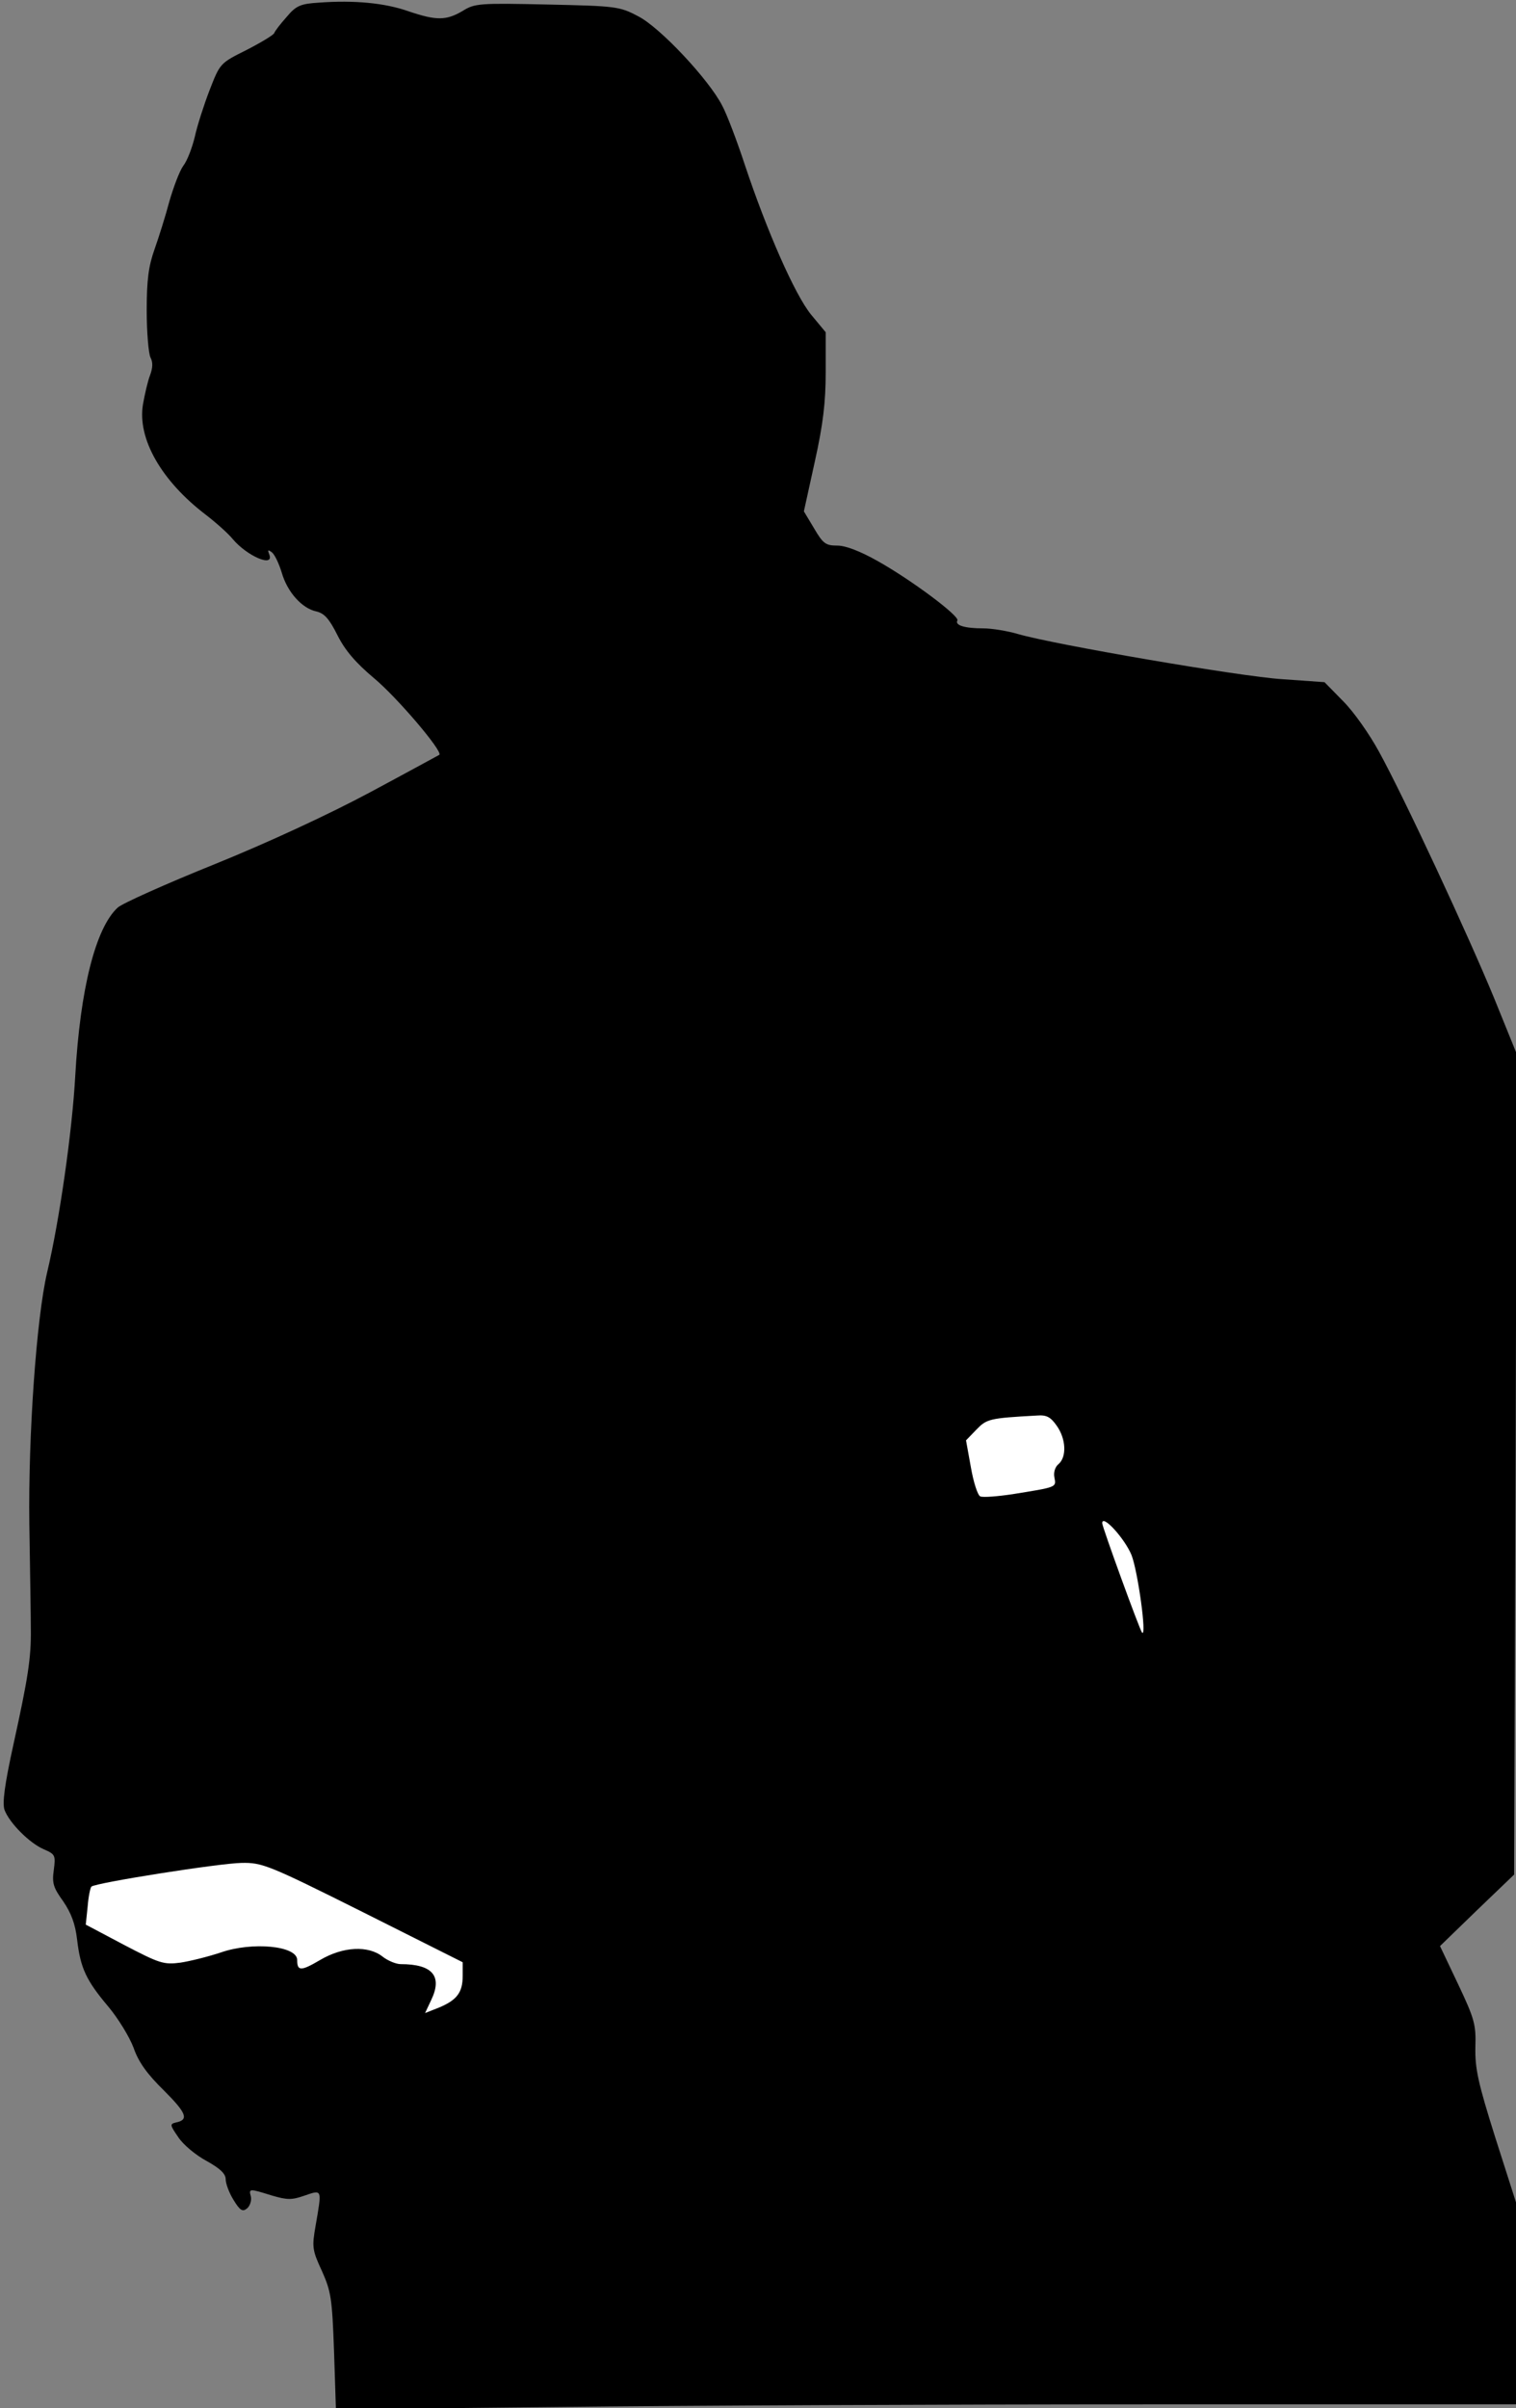 <?xml version="1.0" standalone="no"?>
<!DOCTYPE svg PUBLIC "-//W3C//DTD SVG 20010904//EN"
 "http://www.w3.org/TR/2001/REC-SVG-20010904/DTD/svg10.dtd">
<svg version="1.0" xmlns="http://www.w3.org/2000/svg"
 width="403pt" height="640pt" viewBox="0 0 403 640"
 preserveAspectRatio="xMidYMid meet">
<rect x="0" y="0" width="403" height="640" fill="#808080" stroke="none"/>
<g transform="translate(0,640) scale(0.1,-0.1)"
fill="#000000" stroke="none">
<path fill="#000000" stroke="none" d="M848 6393 c-49 -3 -61 -8 -86 -38 -16
-18 -31 -37 -33 -43 -2 -5 -35 -25 -74 -45 -70 -35 -70 -35 -98 -107 -15 -39
-33 -95 -39 -123 -7 -29 -20 -64 -31 -78 -10 -14 -26 -57 -37 -95 -10 -38 -28
-95 -39 -126 -16 -45 -21 -81 -21 -163 0 -59 5 -115 10 -125 7 -13 6 -28 -1
-47 -6 -15 -14 -50 -19 -78 -15 -91 49 -203 167 -293 26 -20 59 -49 72 -65 38
-45 110 -76 97 -41 -5 13 -4 14 7 6 8 -7 19 -31 26 -54 15 -52 54 -95 92 -103
21 -5 34 -19 56 -63 20 -40 48 -73 98 -115 60 -50 182 -193 173 -203 -2 -1
-84 -46 -183 -99 -108 -58 -274 -135 -415 -192 -129 -52 -245 -104 -257 -115
-59 -54 -100 -217 -113 -448 -8 -146 -42 -385 -75 -523 -28 -121 -50 -429 -47
-667 2 -124 4 -250 4 -280 1 -77 -8 -132 -46 -305 -24 -109 -30 -157 -24 -175
13 -35 67 -89 105 -105 30 -13 31 -16 26 -55 -5 -35 -1 -47 25 -83 21 -31 32
-59 37 -102 9 -76 24 -108 83 -178 26 -31 56 -80 67 -109 13 -38 36 -70 81
-114 60 -60 67 -78 31 -85 -16 -4 -15 -7 7 -39 13 -20 47 -48 75 -63 36 -20
51 -34 51 -49 0 -11 9 -36 21 -55 17 -28 24 -32 36 -22 8 7 12 21 10 31 -6 22
-5 22 56 3 41 -12 53 -12 87 0 47 16 46 18 29 -80 -10 -57 -9 -65 17 -121 24
-54 27 -72 32 -213 l5 -154 591 6 c325 4 1031 7 1569 7 l977 0 0 268 0 269
-55 172 c-46 146 -54 183 -53 240 2 60 -2 75 -46 168 l-48 101 98 95 99 95 4
1090 3 1091 -60 148 c-70 170 -239 533 -306 655 -25 46 -67 106 -95 134 l-50
51 -113 8 c-111 7 -606 92 -702 120 -27 8 -69 15 -92 15 -49 0 -76 8 -69 21 7
11 -121 107 -212 158 -46 26 -85 41 -107 41 -31 0 -38 5 -62 46 l-27 45 29
132 c22 99 29 158 29 238 l0 106 -39 47 c-43 53 -117 221 -176 398 -21 64 -48
135 -60 157 -35 69 -166 209 -224 238 -49 26 -59 27 -241 31 -181 4 -193 3
-225 -17 -44 -26 -70 -26 -144 -1 -62 22 -144 30 -238 23z"/>
<path fill="#ffffff" stroke="none" d="M2809 2611 c25 -35 27 -83 5 -102 -9
-7 -14 -22 -11 -36 5 -26 7 -25 -111 -44 -40 -6 -78 -9 -86 -6 -7 3 -18 37
-25 77 l-13 72 27 28 c28 29 34 31 162 38 25 2 36 -4 52 -27z"/>
<path fill="#ffffff" stroke="none" d="M3008 2267 c17 -44 41 -219 28 -206 -6
6 -106 281 -106 291 0 25 60 -41 78 -85z"/>
<path fill="#ffffff" stroke="none" d="M965 1318 l265 -133 0 -36 c0 -44 -15
-64 -62 -84 l-38 -15 16 34 c31 64 4 96 -81 96 -12 0 -34 9 -48 20 -38 30
-105 27 -166 -9 -51 -30 -61 -30 -61 0 0 38 -120 49 -203 20 -33 -11 -81 -23
-107 -27 -45 -6 -56 -2 -150 47 l-102 54 5 48 c2 26 7 50 10 53 10 10 339 62
399 63 55 1 71 -5 323 -131z"/>
</g>
</svg>

